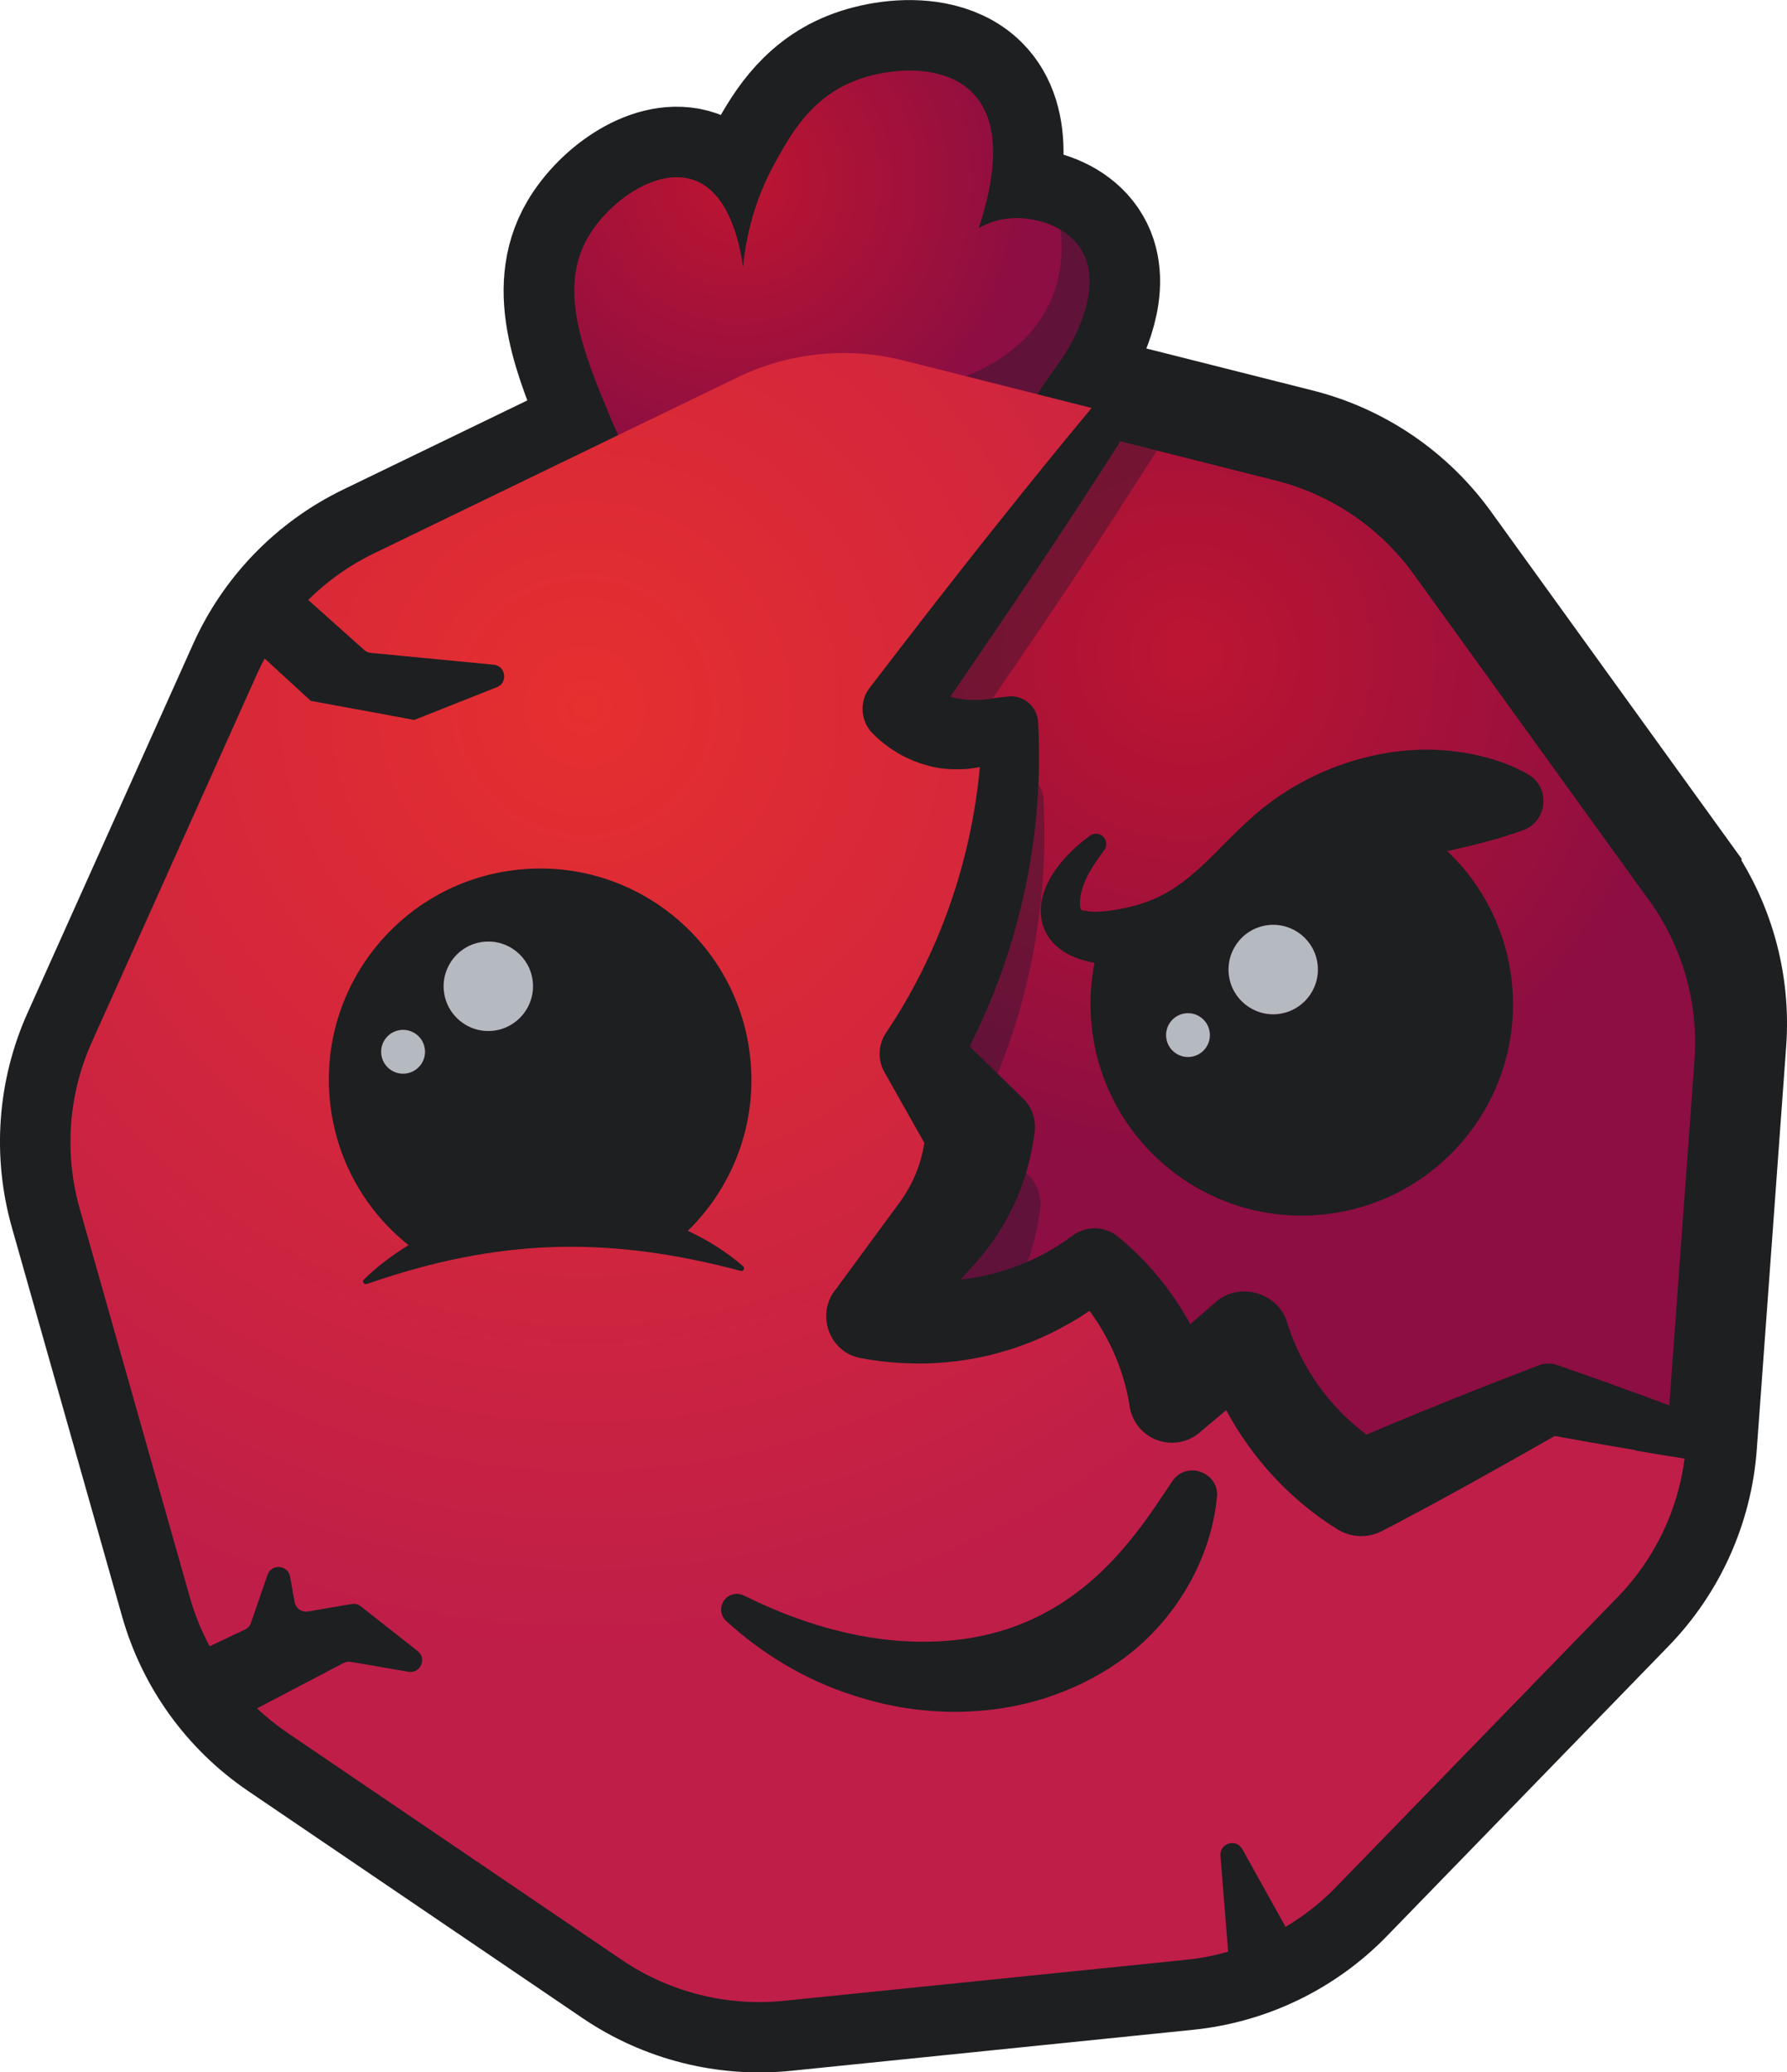 <?xml version="1.0" encoding="UTF-8"?>
<svg id="Ebene_2" xmlns="http://www.w3.org/2000/svg" xmlns:xlink="http://www.w3.org/1999/xlink" viewBox="0 0 251.13 291.15">
  <defs>
    <style>
      .cls-1, .cls-2 {
        opacity: .37;
      }

      .cls-1, .cls-3 {
        fill: #16192b;
      }

      .cls-4 {
        fill: url(#Unbenannter_Verlauf_44-4);
      }

      .cls-5 {
        fill: url(#Unbenannter_Verlauf_44-3);
      }

      .cls-6 {
        fill: url(#Unbenannter_Verlauf_44-2);
      }

      .cls-7 {
        fill: url(#Unbenannter_Verlauf_31-2);
      }

      .cls-8 {
        fill: url(#Unbenannter_Verlauf_31-3);
      }

      .cls-9 {
        stroke: #1d1f21;
        stroke-miterlimit: 10;
        stroke-width: 19.84px;
      }

      .cls-9, .cls-10 {
        fill: #1d1f21;
      }

      .cls-11 {
        fill: url(#Unbenannter_Verlauf_31);
      }

      .cls-12 {
        fill: url(#Unbenannter_Verlauf_44);
      }

      .cls-13 {
        fill: #b5bac1;
      }
    </style>
    <radialGradient id="Unbenannter_Verlauf_44" data-name="Unbenannter Verlauf 44" cx="103.76" cy="25.4" fx="103.76" fy="25.4" r="52.88" gradientUnits="userSpaceOnUse">
      <stop offset="0" stop-color="#bd1531"/>
      <stop offset=".79" stop-color="#8c0e42"/>
    </radialGradient>
    <radialGradient id="Unbenannter_Verlauf_44-2" data-name="Unbenannter Verlauf 44" cx="165.84" cy="143.67" fx="165.84" fy="143.67" r="4.51" xlink:href="#Unbenannter_Verlauf_44"/>
    <radialGradient id="Unbenannter_Verlauf_44-3" data-name="Unbenannter Verlauf 44" cx="176.65" cy="132.64" fx="176.65" fy="132.64" r="9.2" xlink:href="#Unbenannter_Verlauf_44"/>
    <radialGradient id="Unbenannter_Verlauf_44-4" data-name="Unbenannter Verlauf 44" cx="166.89" cy="92" fx="166.89" fy="92" r="92.09" xlink:href="#Unbenannter_Verlauf_44"/>
    <radialGradient id="Unbenannter_Verlauf_31" data-name="Unbenannter Verlauf 31" cx="55.53" cy="146.01" fx="55.53" fy="146.01" r="4.51" gradientUnits="userSpaceOnUse">
      <stop offset="0" stop-color="#e62f2f"/>
      <stop offset=".79" stop-color="#bf1e49"/>
    </radialGradient>
    <radialGradient id="Unbenannter_Verlauf_31-2" data-name="Unbenannter Verlauf 31" cx="66.34" cy="134.99" fx="66.34" fy="134.99" r="9.2" xlink:href="#Unbenannter_Verlauf_31"/>
    <radialGradient id="Unbenannter_Verlauf_31-3" data-name="Unbenannter Verlauf 31" cx="82.2" cy="99.33" fx="82.2" fy="99.33" r="168.18" xlink:href="#Unbenannter_Verlauf_31"/>
  </defs>
  <g id="Ebene_1-2" data-name="Ebene_1">
    <g>
      <path class="cls-9" d="M234.71,123.7l-33.23-46.03c-4.73-6.54-11.6-11.22-19.43-13.19l-36.21-9.14c1.71-2.85,3.18-4.33,4.48-6.72.88-1.62,4.59-8.46,1.72-13.36-.72-1.24-1.79-2.23-3.03-2.97-2.39-1.41-5.42-1.91-7.93-1.49-1.23.2-2.42.64-3.55,1.28h0s0-.01,0-.01c2.1-6.31,3.58-14.62-.97-19.11-1.51-1.49-3.48-2.35-5.61-2.75-3.74-.71-7.95.01-10.96,1.21-6.16,2.47-9,7.64-11.18,11.64-2.77,5.06-3.97,10.11-4.4,14.42-.6-4.19-2.27-10.56-6.95-12.18-5.17-1.8-11.84,2.97-14.79,7.97-4.44,7.51-.52,16.68,3.14,25.51.34.81.69,1.58,1.04,2.33l-34.3,16.6c-7.27,3.52-13.06,9.48-16.37,16.85l-23.25,51.79c-3.31,7.36-3.91,15.66-1.71,23.42l15.48,54.62c2.2,7.77,7.07,14.51,13.75,19.04l46.97,31.89c6.68,4.53,14.74,6.57,22.77,5.75l56.48-5.76c8.03-.82,15.52-4.44,21.14-10.23l39.56-40.72c5.62-5.79,9.03-13.38,9.62-21.43l4.13-56.62c.59-8.05-1.68-16.05-6.41-22.6Z"/>
      <path class="cls-12" d="M150.32,48.61c-1.75,3.22-3.82,4.79-6.35,10.31-.67,1.45-.57,1.45-1.27,2.97,0,0-2.55,5.56-5.8,9.69-1.4,1.79-3.18,3.39-5.21,4.78h0c-8.06,5.53-20.14,7.61-28.94,3.27-2.85-1.4-4.68-3.27-7.33-5.98-1.64-1.66-6.1-6.49-9.6-14.89-3.66-8.83-7.58-18-3.14-25.51,2.95-4.99,9.62-9.76,14.79-7.97,4.68,1.62,6.35,8,6.95,12.18.43-4.31,1.62-9.35,4.4-14.42,2.19-4,5.02-9.17,11.18-11.64,3.01-1.2,7.23-1.92,10.96-1.21,2.13.4,4.1,1.26,5.61,2.75,4.56,4.48,3.08,12.8.97,19.11h0c1.12-.63,2.32-1.07,3.55-1.27,2.51-.42,5.54.08,7.93,1.49,1.24.74,2.31,1.73,3.03,2.97,2.87,4.9-.84,11.74-1.72,13.36Z"/>
      <path class="cls-6" d="M167.26,148.49c-1.69.17-3.2-1.06-3.37-2.75-.17-1.69,1.06-3.2,2.75-3.37,1.69-.17,3.2,1.06,3.37,2.75s-1.06,3.2-2.75,3.37Z"/>
      <path class="cls-5" d="M179.57,142.47c-3.45.35-6.54-2.16-6.89-5.61-.24-2.36.87-4.56,2.69-5.82.34-.23.7-.44,1.09-.6.57-.24,1.18-.41,1.83-.47,3.45-.35,6.53,2.16,6.88,5.61.35,3.45-2.16,6.53-5.61,6.89Z"/>
      <path class="cls-4" d="M170.02,145.11c-.17-1.69-1.68-2.93-3.37-2.75-1.7.17-2.93,1.68-2.75,3.37.17,1.7,1.68,2.93,3.37,2.75,1.7-.17,2.93-1.68,2.75-3.37ZM185.18,135.59c-.35-3.45-3.43-5.97-6.88-5.61-.65.07-1.27.23-1.83.47-.38.16-.75.36-1.09.6-1.83,1.26-2.93,3.45-2.69,5.82.35,3.45,3.44,5.97,6.89,5.61,3.45-.35,5.96-3.43,5.61-6.89ZM170.02,145.11c-.17-1.69-1.68-2.93-3.37-2.75-1.7.17-2.93,1.68-2.75,3.37.17,1.7,1.68,2.93,3.37,2.75,1.7-.17,2.93-1.68,2.75-3.37ZM185.18,135.59c-.35-3.45-3.43-5.97-6.88-5.61-.65.07-1.27.23-1.83.47-.38.16-.75.36-1.09.6-1.83,1.26-2.93,3.45-2.69,5.82.35,3.45,3.44,5.97,6.89,5.61,3.45-.35,5.96-3.43,5.61-6.89ZM185.18,135.59c-.35-3.45-3.43-5.97-6.88-5.61-.65.07-1.27.23-1.83.47-.38.16-.75.36-1.09.6-1.83,1.26-2.93,3.45-2.69,5.82.35,3.45,3.44,5.97,6.89,5.61,3.45-.35,5.96-3.43,5.61-6.89ZM170.02,145.11c-.17-1.69-1.68-2.93-3.37-2.75-1.7.17-2.93,1.68-2.75,3.37.17,1.7,1.68,2.93,3.37,2.75,1.7-.17,2.93-1.68,2.75-3.37ZM170.02,145.11c-.17-1.69-1.68-2.93-3.37-2.75-1.7.17-2.93,1.68-2.75,3.37.17,1.7,1.68,2.93,3.37,2.75,1.7-.17,2.93-1.68,2.75-3.37ZM185.18,135.59c-.35-3.45-3.43-5.97-6.88-5.61-.65.07-1.27.23-1.83.47-.38.16-.75.36-1.09.6-1.83,1.26-2.93,3.45-2.69,5.82.35,3.45,3.44,5.97,6.89,5.61,3.45-.35,5.96-3.43,5.61-6.89ZM185.18,135.59c-.35-3.45-3.43-5.97-6.88-5.61-.65.07-1.27.23-1.83.47-.38.16-.75.36-1.09.6-1.83,1.26-2.93,3.45-2.69,5.82.35,3.45,3.44,5.97,6.89,5.61,3.45-.35,5.96-3.43,5.61-6.89ZM166.64,142.36c-1.7.17-2.93,1.68-2.75,3.37.17,1.7,1.68,2.93,3.37,2.75,1.7-.17,2.93-1.68,2.75-3.37s-1.68-2.93-3.37-2.75ZM231.73,126.48l-33.08-45.83c-4.71-6.51-11.55-11.16-19.35-13.13l-16.73-4.22-5.12-1.29c-7.7,12.13-15.75,24.04-23.9,35.88,1.89.53,3.94.55,5.95.24.23-.03.47-.07.69-.11l1.52-.16c2.08-.21,3.94,1.31,4.16,3.39.17,2.97.19,5.95.06,8.93-.24,5.63-1.02,11.25-2.33,16.76-1.63,6.93-4.1,13.69-7.34,20.08,1.19,1.16,2.64,2.57,3.95,3.84,1.93,1.89,3.55,3.46,3.55,3.46,1.52,1.46,1.93,3.5,1.54,5.42-.24,1.71-.61,3.39-1.1,5.03-.45,1.5-1,2.96-1.65,4.37-1.36,2.96-3.15,5.69-5.26,8.09l-2.28,2.53c3.24-.34,6.42-1.18,9.42-2.5,2.23-.97,4.35-2.2,6.32-3.67,1.96-1.45,4.61-1.31,6.4.19,4.11,3.37,7.56,7.58,10.12,12.27l3.55-3.08c3.33-3,8.93-1.33,10.1,2.97,1.95,6.2,5.91,11.73,11.11,15.62,5.42-2.3,11.53-4.78,16.67-6.81l6.8-2.64.7-.27c.9-.35,1.85-.33,2.69-.04l6.35,2.24c3,1.08,6.17,2.23,9.35,3.41l3.54-48.48c.59-8.01-1.68-15.98-6.38-22.49ZM213.92,116.68c-3.43,1.26-6.98,2.1-10.53,2.9,4.96,4.71,8.33,11.15,9.08,18.5,1.67,16.31-10.21,30.88-26.52,32.55-16.31,1.67-30.88-10.21-32.54-26.52-.31-3.03-.16-6,.41-8.84-7.92-1.31-9.79-7.94-4.78-13.99,1.24-1.52,2.64-2.78,4.13-3.87.64-.47,1.55-.33,2.02.32.39.54.36,1.28-.05,1.77-1.7,2.29-3.55,5.01-3.36,7.85.08.47.29.62.39.58.1-.02.3.04.75.1,1.12.21,3.42-.08,4.93-.41.63-.11,1.55-.38,2.18-.53l1.02-.35c6.13-2.13,9.85-7.44,14.64-11.68,7.37-6.76,17.99-10.55,27.92-9.59,3.88.41,7.71,1.37,11.11,3.31,3.28,1.84,2.74,6.77-.81,7.91ZM178.29,129.98c-.65.07-1.27.23-1.83.47-.38.16-.75.36-1.09.6-1.83,1.26-2.93,3.45-2.69,5.82.35,3.45,3.44,5.97,6.89,5.61,3.45-.35,5.96-3.43,5.61-6.89-.35-3.45-3.43-5.97-6.88-5.61ZM166.64,142.36c-1.7.17-2.93,1.68-2.75,3.37.17,1.7,1.68,2.93,3.37,2.75,1.7-.17,2.93-1.68,2.75-3.37s-1.68-2.93-3.37-2.75ZM170.02,145.11c-.17-1.69-1.68-2.93-3.37-2.75-1.7.17-2.93,1.68-2.75,3.37.17,1.7,1.68,2.93,3.37,2.75,1.7-.17,2.93-1.68,2.75-3.37ZM185.18,135.59c-.35-3.45-3.43-5.97-6.88-5.61-.65.07-1.27.23-1.83.47-.38.16-.75.36-1.09.6-1.83,1.26-2.93,3.45-2.69,5.82.35,3.45,3.44,5.97,6.89,5.61,3.45-.35,5.96-3.43,5.61-6.89ZM185.18,135.59c-.35-3.45-3.43-5.97-6.88-5.61-.65.07-1.27.23-1.83.47-.38.16-.75.36-1.09.6-1.83,1.26-2.93,3.45-2.69,5.82.35,3.45,3.44,5.97,6.89,5.61,3.45-.35,5.96-3.43,5.61-6.89ZM170.02,145.11c-.17-1.69-1.68-2.93-3.37-2.75-1.7.17-2.93,1.68-2.75,3.37.17,1.7,1.68,2.93,3.37,2.75,1.7-.17,2.93-1.68,2.75-3.37Z"/>
      <g class="cls-2">
        <path class="cls-3" d="M144.38,137.74c-1.06,4.46-2.45,8.86-4.19,13.13-1.31-1.27-2.76-2.68-3.95-3.84,3.24-6.4,5.71-13.15,7.34-20.08,1.31-5.51,2.09-11.14,2.33-16.76.39.53.65,1.16.72,1.86.49,8.57-.27,17.26-2.27,25.7Z"/>
        <path class="cls-3" d="M146.07,170.55c-.32,2.29-.87,4.54-1.66,6.72-3,1.31-6.17,2.16-9.42,2.5l2.28-2.53c2.11-2.39,3.9-5.12,5.26-8.09.65-1.41,1.21-2.87,1.65-4.37.23.22.35.35.35.35,1.52,1.46,1.93,3.49,1.53,5.42Z"/>
        <path class="cls-3" d="M162.57,63.3c-7.42,11.78-15.18,23.35-23.07,34.83-2.01.3-4.06.29-5.95-.24,8.15-11.84,16.2-23.75,23.9-35.88l5.12,1.29Z"/>
      </g>
      <path class="cls-1" d="M150.32,48.61c-1.75,3.22-3.82,4.79-6.35,10.31-.67,1.45-.57,1.45-1.27,2.97,0,0-2.55,5.56-5.8,9.69-1.4,1.79-3.18,3.39-5.21,4.78h0c-1.98-1.79-3.96-3.59-5.94-5.39,1.35-5.48,2.7-10.97,4.05-16.45.89-.13,13.8-2.17,18.08-12.8,1.48-3.67,1.43-7.14,1.14-9.45,1.24.74,2.31,1.73,3.03,2.97,2.87,4.9-.84,11.74-1.72,13.36Z"/>
      <path class="cls-11" d="M56.33,144.71c1.7-.17,3.21,1.06,3.38,2.75.17,1.69-1.06,3.2-2.75,3.37s-3.2-1.06-3.37-2.75c-.17-1.69,1.06-3.2,2.75-3.37Z"/>
      <path class="cls-7" d="M62.37,139.21c-.35-3.45,2.16-6.54,5.61-6.89,3.45-.35,6.53,2.16,6.88,5.61.35,3.45-2.16,6.53-5.61,6.89-3.45.35-6.53-2.16-6.88-5.61Z"/>
      <path class="cls-8" d="M229.89,203.75c-1.15-.2-2.3-.39-3.46-.59-1.15-.2-2.29-.41-3.43-.6-1.52-.27-3.03-.54-4.51-.81-1.5.85-3.12,1.78-4.79,2.72-.76.43-1.53.87-2.31,1.3-.53.3-1.07.6-1.61.9-.48.27-.97.54-1.46.82-.72.39-1.43.79-2.13,1.18-1.96,1.09-3.86,2.12-5.57,3.05-.54.28-1.08.57-1.61.85-1.07.57-2.14,1.14-3.21,1.71-.54.28-1.07.56-1.62.84-2.05,1.05-4.41.88-6.23-.26-6.57-4.08-11.99-9.94-15.63-16.74l-3.49,2.94-.27.23c-2.54,2.14-6.32,1.81-8.46-.72-.71-.84-1.15-1.85-1.33-2.86-.72-4.81-2.68-9.5-5.66-13.54-.99.67-1.99,1.3-3.03,1.88-.52.29-1.05.57-1.58.85-.33.17-.67.33-1,.5-.33.16-.67.32-1.01.47-.34.15-.69.3-1.03.44-.34.15-.69.29-1.05.42-.42.16-.84.31-1.26.46-.15.05-.3.11-.45.16-.27.1-.56.18-.83.27-.57.17-1.15.34-1.73.5l-.41.11c-.16.05-.33.09-.49.13-.26.07-.53.13-.79.18-.34.08-.68.15-1.02.22-.91.18-1.83.33-2.75.45-.92.12-1.84.21-2.76.27-1.19.08-2.38.11-3.57.08-.26,0-.51-.01-.77-.02l-.77-.04s-.1,0-.15,0c-.21,0-.41-.02-.62-.04-.35-.02-.69-.05-1.03-.08-.69-.07-1.37-.15-2.05-.24-.68-.1-1.36-.21-2.04-.34-.38-.07-.73-.17-1.07-.3-.13-.05-.25-.1-.37-.16-.12-.05-.24-.11-.35-.18-.11-.07-.23-.14-.34-.21-.13-.08-.25-.17-.36-.26-.12-.09-.23-.18-.35-.29-.07-.06-.13-.12-.19-.18-.14-.14-.28-.29-.41-.45-.07-.08-.13-.16-.18-.24-.06-.08-.12-.16-.17-.24-.05-.07-.09-.14-.13-.21-.1-.16-.19-.33-.27-.5-.05-.11-.11-.23-.16-.35-.04-.08-.07-.17-.1-.25-.05-.14-.1-.27-.13-.41-.04-.14-.08-.27-.11-.42-.05-.25-.08-.5-.11-.75-.02-.29-.02-.59,0-.89,0-.13.02-.25.03-.38.02-.17.05-.33.09-.5.07-.33.18-.67.31-.99.1-.24.22-.48.35-.71.05-.08.1-.16.14-.24.08-.11.16-.22.24-.33.08-.11.17-.22.26-.33,0-.01,9.06-12.33,9.06-12.33,1.75-2.48,2.86-5.26,3.3-8.12l-5.08-9.01-.53-.93c-1-1.78-.85-3.89.19-5.48,7.45-11.07,12-24.06,13.22-37.39h0c-.13.02-.26.05-.4.07-.13.03-.27.05-.4.07-.26.04-.53.07-.79.1h-.02c-.17.02-.32.04-.49.04-.09.01-.17.01-.26.02-.07,0-.14,0-.2,0-.63.03-1.28.02-1.92-.02-.48-.04-.97-.1-1.45-.17-.22-.04-.43-.08-.64-.13-.16-.03-.31-.07-.46-.11-.16-.04-.32-.08-.48-.13-.34-.1-.67-.2-1.01-.32-.13-.05-.27-.1-.41-.15-.07-.02-.15-.05-.22-.08l-.36-.14c-.32-.14-.64-.29-.96-.44-.16-.08-.32-.16-.47-.24-.27-.15-.54-.3-.81-.47-.2-.12-.39-.24-.59-.37-.15-.1-.3-.2-.45-.31-.3-.22-.59-.44-.88-.67-.07-.05-.14-.11-.2-.16-.35-.29-.68-.6-1-.92-1.9-1.71-2.16-4.63-.61-6.61,6-7.82,12.02-15.62,18.18-23.31,4.29-5.38,8.61-10.73,13.01-16h0s-7.6-1.92-7.6-1.92l-9.98-2.52h0l-8.84-2.23c-7.83-1.98-16.11-1.13-23.37,2.38l-16.8,8.13-34.29,16.6c-3.44,1.66-6.54,3.88-9.22,6.53,2.62,2.35,5.24,4.69,7.87,7.03.26.23.59.38.94.41l17.25,1.66c1.71.16,2.05,2.53.45,3.16-3.86,1.53-7.73,3.07-11.6,4.6-4.72-.87-9.82-1.82-14.55-2.68-2.16-1.98-4.32-3.97-6.48-5.95-.36.68-.71,1.37-1.03,2.08l-23.25,51.8c-3.31,7.36-3.91,15.66-1.71,23.42l15.48,54.61c.68,2.4,1.62,4.71,2.78,6.87,1.65-.78,3.3-1.56,4.96-2.35.4-.19.7-.53.85-.95l2.32-6.73c.55-1.6,2.87-1.42,3.17.24l.64,3.57c.16.89,1.01,1.48,1.89,1.33,2.04-.35,4.08-.7,6.13-1.05.45-.08.93.04,1.29.33,2.66,2.09,5.33,4.19,7.98,6.28,1.34,1.05.39,3.19-1.29,2.91-2.69-.47-5.39-.93-8.08-1.39-.36-.06-.72,0-1.04.16-4.05,2.13-8.11,4.25-12.16,6.37,1.33,1.25,2.76,2.41,4.29,3.45l46.97,31.89c6.68,4.53,14.74,6.57,22.78,5.75l56.48-5.76c2.02-.2,4.02-.59,5.95-1.15l-1.08-13.47c-.14-1.76,2.21-2.48,3.07-.93l6.08,10.92c2.59-1.54,4.99-3.42,7.11-5.61l39.56-40.72c5.16-5.31,8.46-12.14,9.41-19.46-2.28-.36-4.58-.73-6.89-1.13ZM51.51,180.4c-.35.13-.66-.36-.38-.62,1.91-1.86,4.02-3.47,6.29-4.84-6.04-4.8-10.21-11.94-11.05-20.22-1.67-16.31,10.21-30.88,26.52-32.54,16.31-1.67,30.88,10.21,32.55,26.52.96,9.35-2.54,18.13-8.78,24.23,2.82,1.31,5.46,2.96,7.79,4.99.29.24.03.75-.34.64-18.79-5-34.21-4.55-52.59,1.85ZM171.02,210.32c-.88,9.21-6.26,17.95-13.87,23.22-1.53,1.07-3.24,2.07-4.92,2.88-1.52.78-3.62,1.59-5.25,2.13-8.72,2.79-18.33,2.52-26.98-.33-6.79-2.14-12.9-5.86-17.94-10.47-.9-.82-.96-2.2-.14-3.1.69-.76,1.78-.91,2.65-.47,9.42,4.69,20.09,7.51,30.63,6.13,10.27-1.37,17.99-6.65,24.29-14.74,1.84-2.29,3.49-4.84,5.26-7.47,1.97-2.93,6.6-1.26,6.28,2.22Z"/>
      <g>
        <path class="cls-10" d="M167.26,148.49c-1.69.17-3.2-1.06-3.37-2.75-.17-1.69,1.06-3.2,2.75-3.37,1.69-.17,3.2,1.06,3.37,2.75s-1.06,3.2-2.75,3.37Z"/>
        <path class="cls-10" d="M179.57,142.47c-3.45.35-6.54-2.16-6.89-5.61-.24-2.36.87-4.56,2.69-5.82.34-.23.7-.44,1.09-.6.57-.24,1.18-.41,1.83-.47,3.45-.35,6.53,2.16,6.88,5.61.35,3.45-2.16,6.53-5.61,6.89Z"/>
        <path class="cls-10" d="M176.46,130.45c-.36.2-.72.4-1.09.6.34-.23.7-.44,1.09-.6Z"/>
        <path class="cls-13" d="M179.57,142.47c-3.45.35-6.54-2.16-6.89-5.61-.24-2.36.87-4.56,2.69-5.82.34-.23.7-.44,1.09-.6.57-.24,1.18-.41,1.83-.47,3.45-.35,6.53,2.16,6.88,5.61.35,3.45-2.16,6.53-5.61,6.89Z"/>
        <path class="cls-13" d="M167.26,148.49c-1.69.17-3.2-1.06-3.37-2.75-.17-1.69,1.06-3.2,2.75-3.37,1.69-.17,3.2,1.06,3.37,2.75s-1.06,3.2-2.75,3.37Z"/>
      </g>
      <path class="cls-10" d="M116.13,185.33c-.02-.29-.03-.59,0-.89-.02.3-.02.6,0,.89Z"/>
      <path class="cls-10" d="M116.56,182.57c.1-.24.21-.48.35-.71-.13.23-.25.47-.35.71Z"/>
      <path class="cls-10" d="M122.96,191.08c.68.1,1.36.18,2.05.24-.69-.07-1.37-.14-2.05-.24Z"/>
      <path class="cls-10" d="M130.21,107.46c-.34-.09-.67-.19-1.01-.32.33.12.67.22,1.01.32Z"/>
      <path class="cls-10" d="M133.23,107.99c-.48-.04-.97-.09-1.45-.17.48.08.96.14,1.45.17Z"/>
      <path class="cls-10" d="M137.72,107.7h0c-.13.04-.27.06-.4.08.14-.02.27-.05.4-.08Z"/>
      <path class="cls-10" d="M140.14,190.07c.58-.16,1.16-.32,1.73-.5-.57.18-1.15.35-1.73.5-3.84,1.03-7.82,1.5-11.79,1.43,3.98.07,7.95-.4,11.79-1.43Z"/>
      <path class="cls-10" d="M218.49,201.74c1.49.27,3,.54,4.51.81-1.52-.27-3.03-.54-4.51-.81-1.5.86-3.12,1.78-4.79,2.72,1.67-.94,3.29-1.87,4.79-2.72Z"/>
      <g>
        <path class="cls-10" d="M56.95,150.83c-1.69.17-3.2-1.06-3.37-2.75-.17-1.69,1.06-3.2,2.75-3.37,1.7-.17,3.21,1.06,3.38,2.75.17,1.69-1.06,3.2-2.75,3.37Z"/>
        <path class="cls-10" d="M62.37,139.21c-.35-3.45,2.16-6.54,5.61-6.89,3.45-.35,6.53,2.16,6.88,5.61.35,3.45-2.16,6.53-5.61,6.89-3.45.35-6.53-2.16-6.88-5.61Z"/>
        <path class="cls-13" d="M69.26,144.82c-3.45.35-6.53-2.16-6.88-5.61-.35-3.45,2.16-6.54,5.61-6.89,3.45-.35,6.53,2.16,6.88,5.61.35,3.45-2.16,6.53-5.61,6.89Z"/>
        <path class="cls-13" d="M56.95,150.83c-1.69.17-3.2-1.06-3.37-2.75-.17-1.69,1.06-3.2,2.75-3.37,1.7-.17,3.21,1.06,3.38,2.75.17,1.69-1.06,3.2-2.75,3.37Z"/>
      </g>
    </g>
  </g>
</svg>